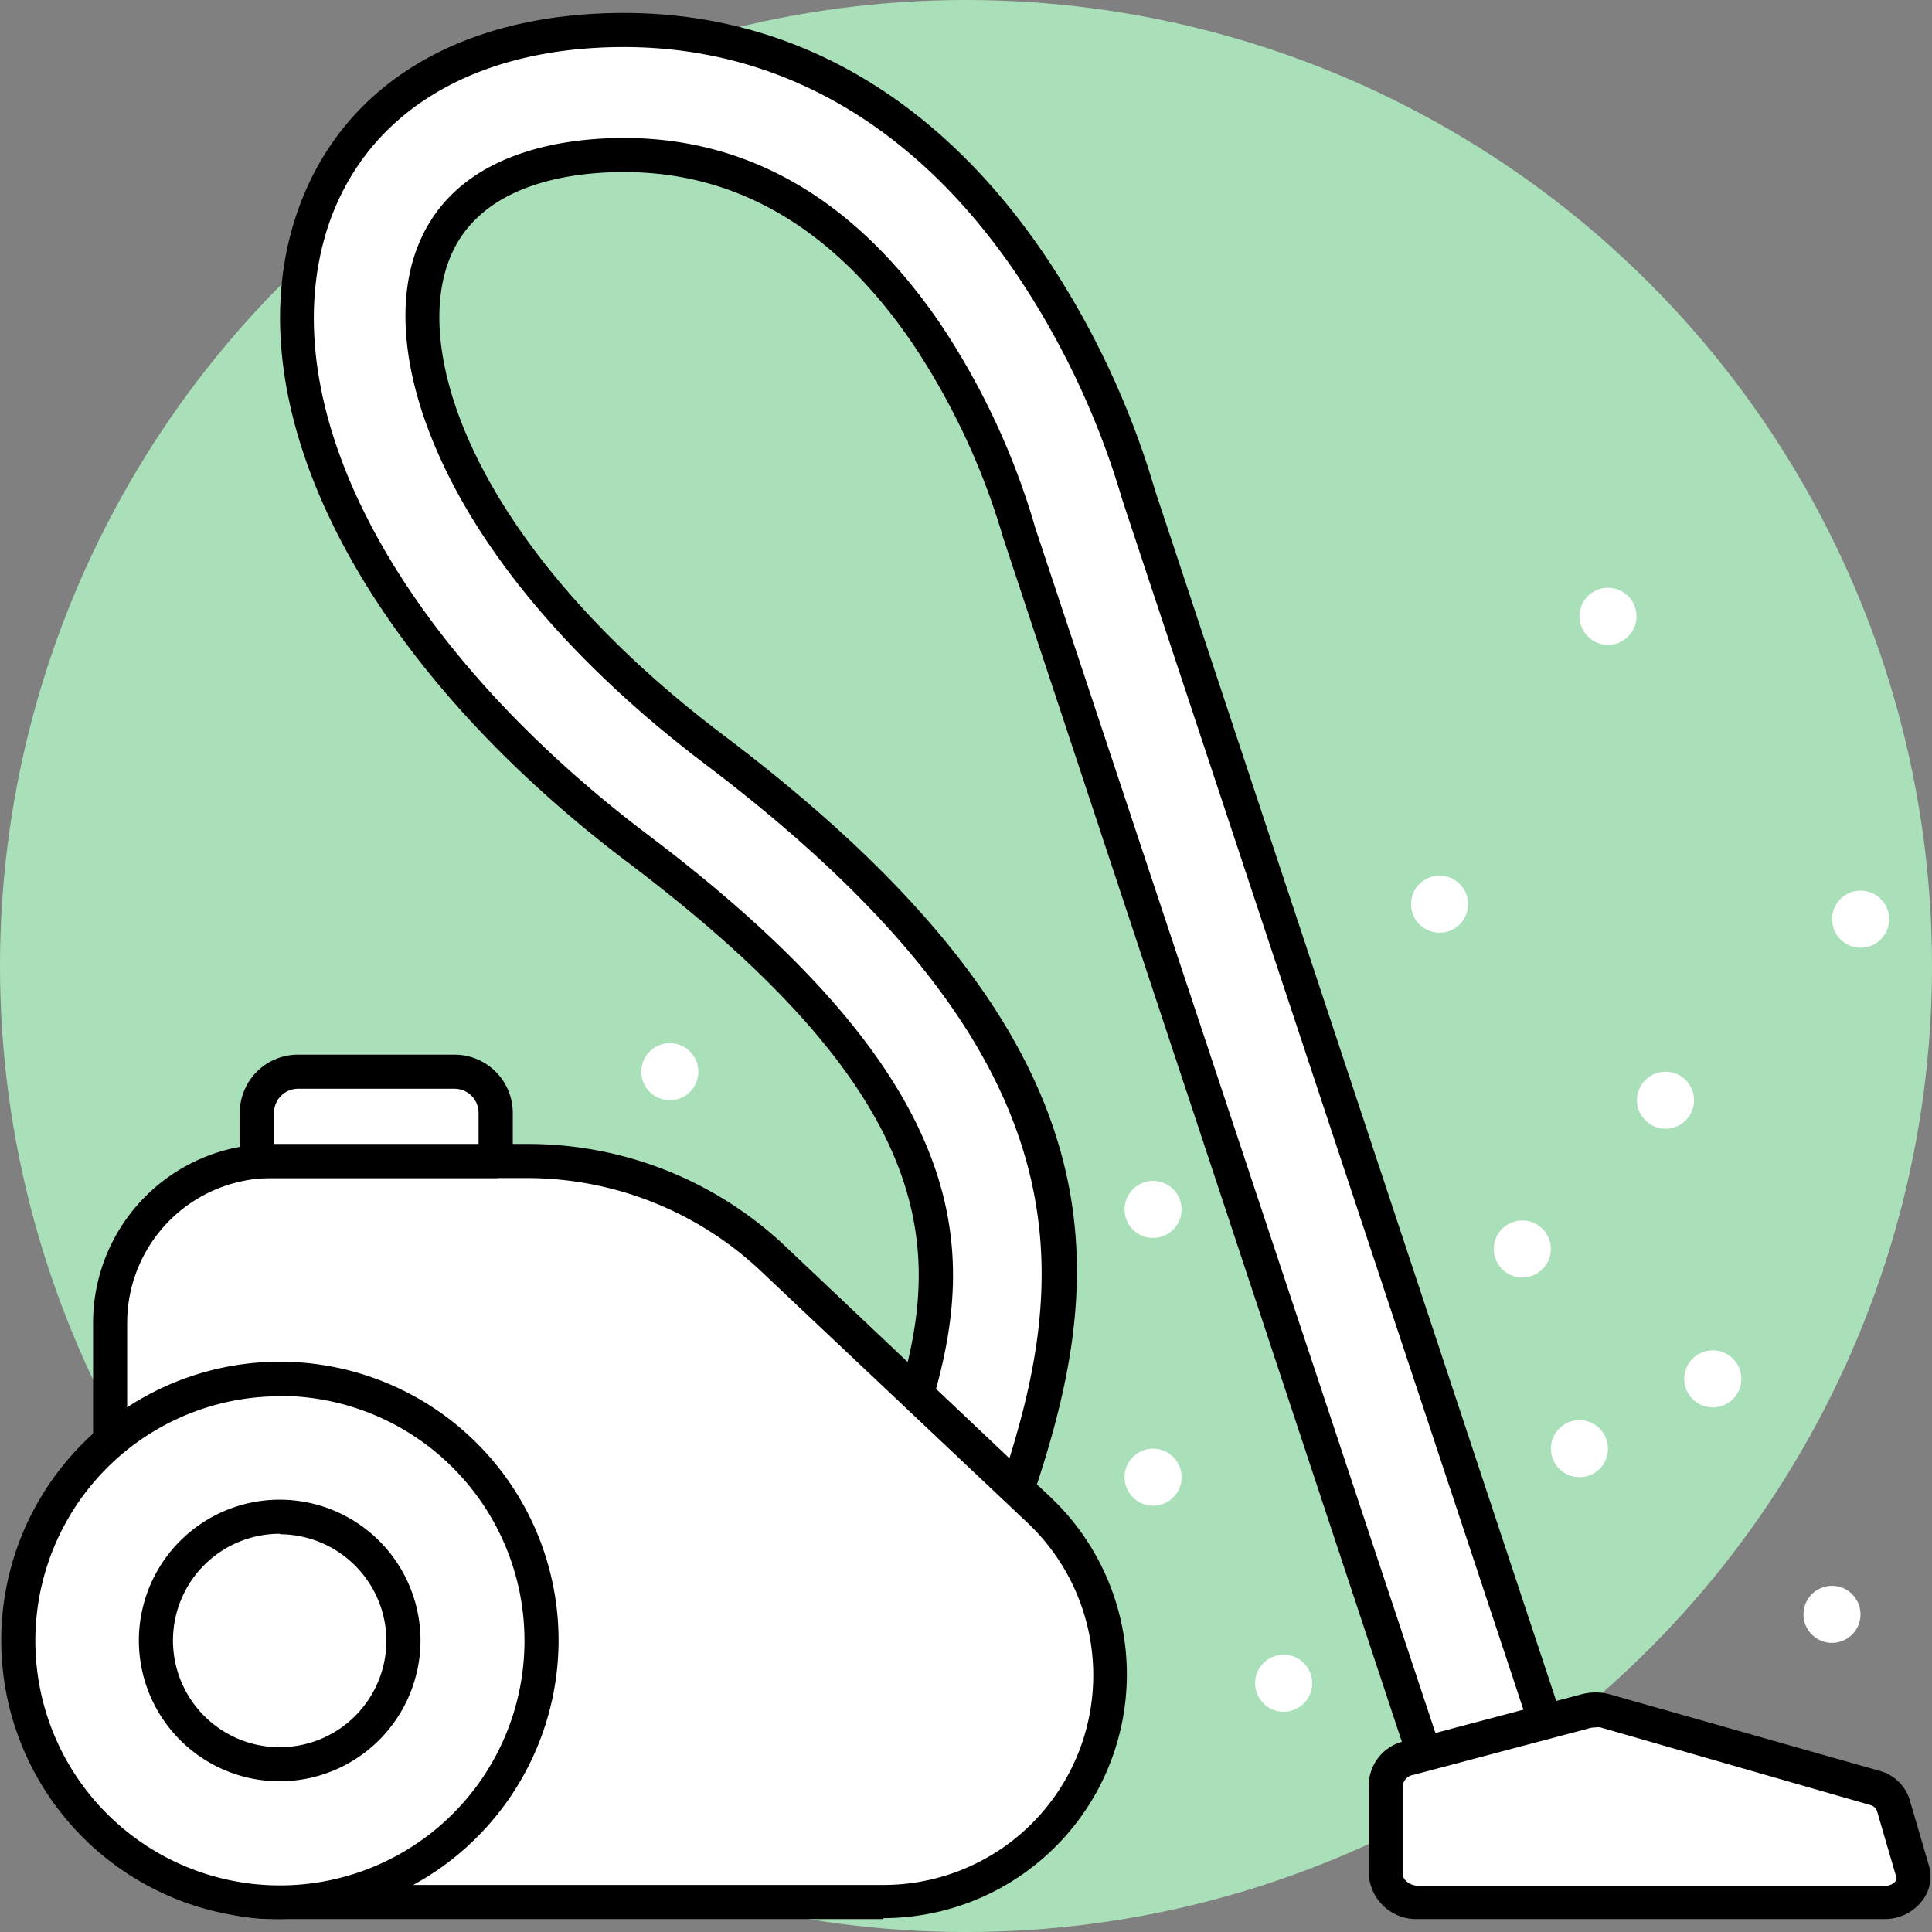 <svg xmlns="http://www.w3.org/2000/svg" viewBox="0 0 170 170"><rect x="0" y="0" width="170" height="170" fill="#808080" stroke="none"/><defs><style>.cls-1{fill:none;opacity:0.2;}.cls-2{fill:#aae0b9;}.cls-3{fill:#fff;}</style></defs><g id="Layer_2" data-name="Layer 2"><g id="Drawings"><rect id="Rectangle_2497" data-name="Rectangle 2497" class="cls-1" width="170" height="170"/><circle id="Ellipse_2206" data-name="Ellipse 2206" class="cls-2" cx="85" cy="85" r="85"/><path class="cls-3" d="M126,156.48,89.69,46.84a3.57,3.57,0,0,1-.1-.35,63.07,63.07,0,0,0-8-17C74.46,19,65.48,13.64,54.9,13.64c-5.18,0-14.28,1.19-17,9.2C34.8,32.18,41.25,49.65,62.8,65.92c36.24,27.38,33,47.46,26,67.31l-.14.4L78.25,130l.14-.4C83.6,114.79,89,99.49,56.17,74.7,33.28,57.41,22,35.68,27.51,19.34,31.07,8.73,41.05,2.64,54.9,2.64c14.35,0,26.79,7.23,36,20.92a73.57,73.57,0,0,1,9.3,20L136.46,153Z"/><path d="M126,158a1.44,1.44,0,0,1-.67-.16,1.54,1.54,0,0,1-.75-.87L88.27,47.31a3.19,3.19,0,0,1-.13-.44,62.05,62.05,0,0,0-7.8-16.58C73.52,20.24,65,15.14,54.9,15.14c-4.78,0-13.16,1.06-15.54,8.18-3,8.84,3.38,25.58,24.34,41.4,37.05,28,33.67,48.62,26.48,69l-.14.4a1.5,1.5,0,0,1-1.92.91l-10.37-3.65a1.5,1.5,0,0,1-.92-1.91l.14-.4C82.24,114.14,87.21,100,55.26,75.9c-23.41-17.69-34.86-40.07-29.18-57C29.86,7.6,40.36,1.14,54.9,1.14c14.88,0,27.75,7.46,37.22,21.59a75,75,0,0,1,9.51,20.4l36.26,109.42a1.5,1.5,0,0,1-.95,1.89L126.5,157.9A1.34,1.34,0,0,1,126,158ZM54.9,12.14c11.11,0,20.51,5.54,27.92,16.47A64.76,64.76,0,0,1,91,46.11a2.5,2.5,0,0,0,.07.26L127,154.58l7.59-2.51L98.76,44a71.73,71.73,0,0,0-9.13-19.6C80.74,11.14,68.73,4.14,54.9,4.14c-13.16,0-22.63,5.72-26,15.68C23.66,35.54,34.71,56.61,57.07,73.5,90,98.39,85.42,114.07,80.16,129.06l7.54,2.66c6.55-19,9-38.31-25.81-64.6-10-7.6-17.7-16.12-22.11-24.65-3.92-7.57-5.08-14.71-3.27-20.11C39.5,13.47,49.31,12.14,54.9,12.14Z"/><path class="cls-3" d="M77.73,167.36H23.92A14.23,14.23,0,0,1,9.69,153.14V116.38a14.22,14.22,0,0,1,14.23-14.22H46.37a31.58,31.58,0,0,1,21.7,8.64l23.38,22.12a20,20,0,0,1,6.24,14.49h0A20,20,0,0,1,77.73,167.36Z"/><path d="M77.73,168.86H23.92A15.74,15.74,0,0,1,8.19,153.14V116.38a15.74,15.74,0,0,1,15.73-15.72H46.37a32.93,32.93,0,0,1,22.73,9l23.38,22.12a21.45,21.45,0,0,1-14.75,37Zm-53.81-65.2a12.74,12.74,0,0,0-12.73,12.72v36.76a12.74,12.74,0,0,0,12.73,12.72H77.73A18.45,18.45,0,0,0,90.42,134L67,111.89a30,30,0,0,0-20.67-8.23Z"/><circle class="cls-3" cx="24.64" cy="144.35" r="23.01"/><path d="M24.64,168.86a24.52,24.52,0,1,1,24.51-24.51A24.55,24.55,0,0,1,24.64,168.86Zm0-46a21.52,21.52,0,1,0,21.51,21.52A21.54,21.54,0,0,0,24.64,122.83Z"/><circle class="cls-3" cx="24.64" cy="144.35" r="10.89"/><path d="M24.64,156.74A12.39,12.39,0,1,1,37,144.35,12.41,12.41,0,0,1,24.64,156.74Zm0-21.78A9.39,9.39,0,1,0,34,144.35,9.41,9.41,0,0,0,24.64,135Z"/><path class="cls-3" d="M26.23,94.3H40a3.62,3.62,0,0,1,3.62,3.62v4.24a0,0,0,0,1,0,0h-21a0,0,0,0,1,0,0V97.92A3.62,3.62,0,0,1,26.23,94.3Z"/><path d="M43.6,103.66h-21a1.5,1.5,0,0,1-1.5-1.5V97.92a5.12,5.12,0,0,1,5.12-5.12H40a5.13,5.13,0,0,1,5.12,5.12v4.24A1.5,1.5,0,0,1,43.6,103.66Zm-19.49-3h18V97.92A2.12,2.12,0,0,0,40,95.8H26.23a2.12,2.12,0,0,0-2.12,2.12Z"/><path class="cls-3" d="M165.87,167.36H124.8a2.68,2.68,0,0,1-2.86-2.46v-7.84a2.55,2.55,0,0,1,2-2.36l15.55-4.12a3.28,3.28,0,0,1,1.73,0L165,157.31a2.33,2.33,0,0,1,1.64,1.52l1.71,5.84A2.25,2.25,0,0,1,165.87,167.36Z"/><path d="M165.87,168.86H124.8a4.18,4.18,0,0,1-4.36-4v-7.84a4,4,0,0,1,3.14-3.81l15.55-4.12a4.79,4.79,0,0,1,2.52,0l23.7,6.72a3.8,3.8,0,0,1,2.68,2.54l1.71,5.84a3.41,3.41,0,0,1-.56,3A4.11,4.11,0,0,1,165.87,168.86ZM140.35,152a1.82,1.82,0,0,0-.46.06l-15.54,4.12a1.08,1.08,0,0,0-.91.91v7.84c0,.51.64,1,1.36,1h41.07a1.12,1.12,0,0,0,.91-.39.36.36,0,0,0,.08-.37l-1.71-5.85a.86.86,0,0,0-.61-.5L140.83,152A1.55,1.55,0,0,0,140.35,152Z"/><circle class="cls-3" cx="138.98" cy="127.47" r="2.51"/><circle class="cls-3" cx="133.95" cy="109.9" r="2.51"/><circle class="cls-3" cx="101.46" cy="129.98" r="2.51"/><circle class="cls-3" cx="58.94" cy="94.3" r="2.51"/><circle class="cls-3" cx="101.46" cy="106.42" r="2.51"/><circle class="cls-3" cx="112.95" cy="148.11" r="2.51"/><circle class="cls-3" cx="146.55" cy="96.81" r="2.51"/><circle class="cls-3" cx="141.49" cy="54.23" r="2.51"/><circle class="cls-3" cx="126.67" cy="79.56" r="2.51"/><circle class="cls-3" cx="161.2" cy="142.05" r="2.51"/><circle class="cls-3" cx="150.71" cy="121.33" r="2.51"/><circle class="cls-3" cx="163.72" cy="80.88" r="2.51"/></g></g></svg>